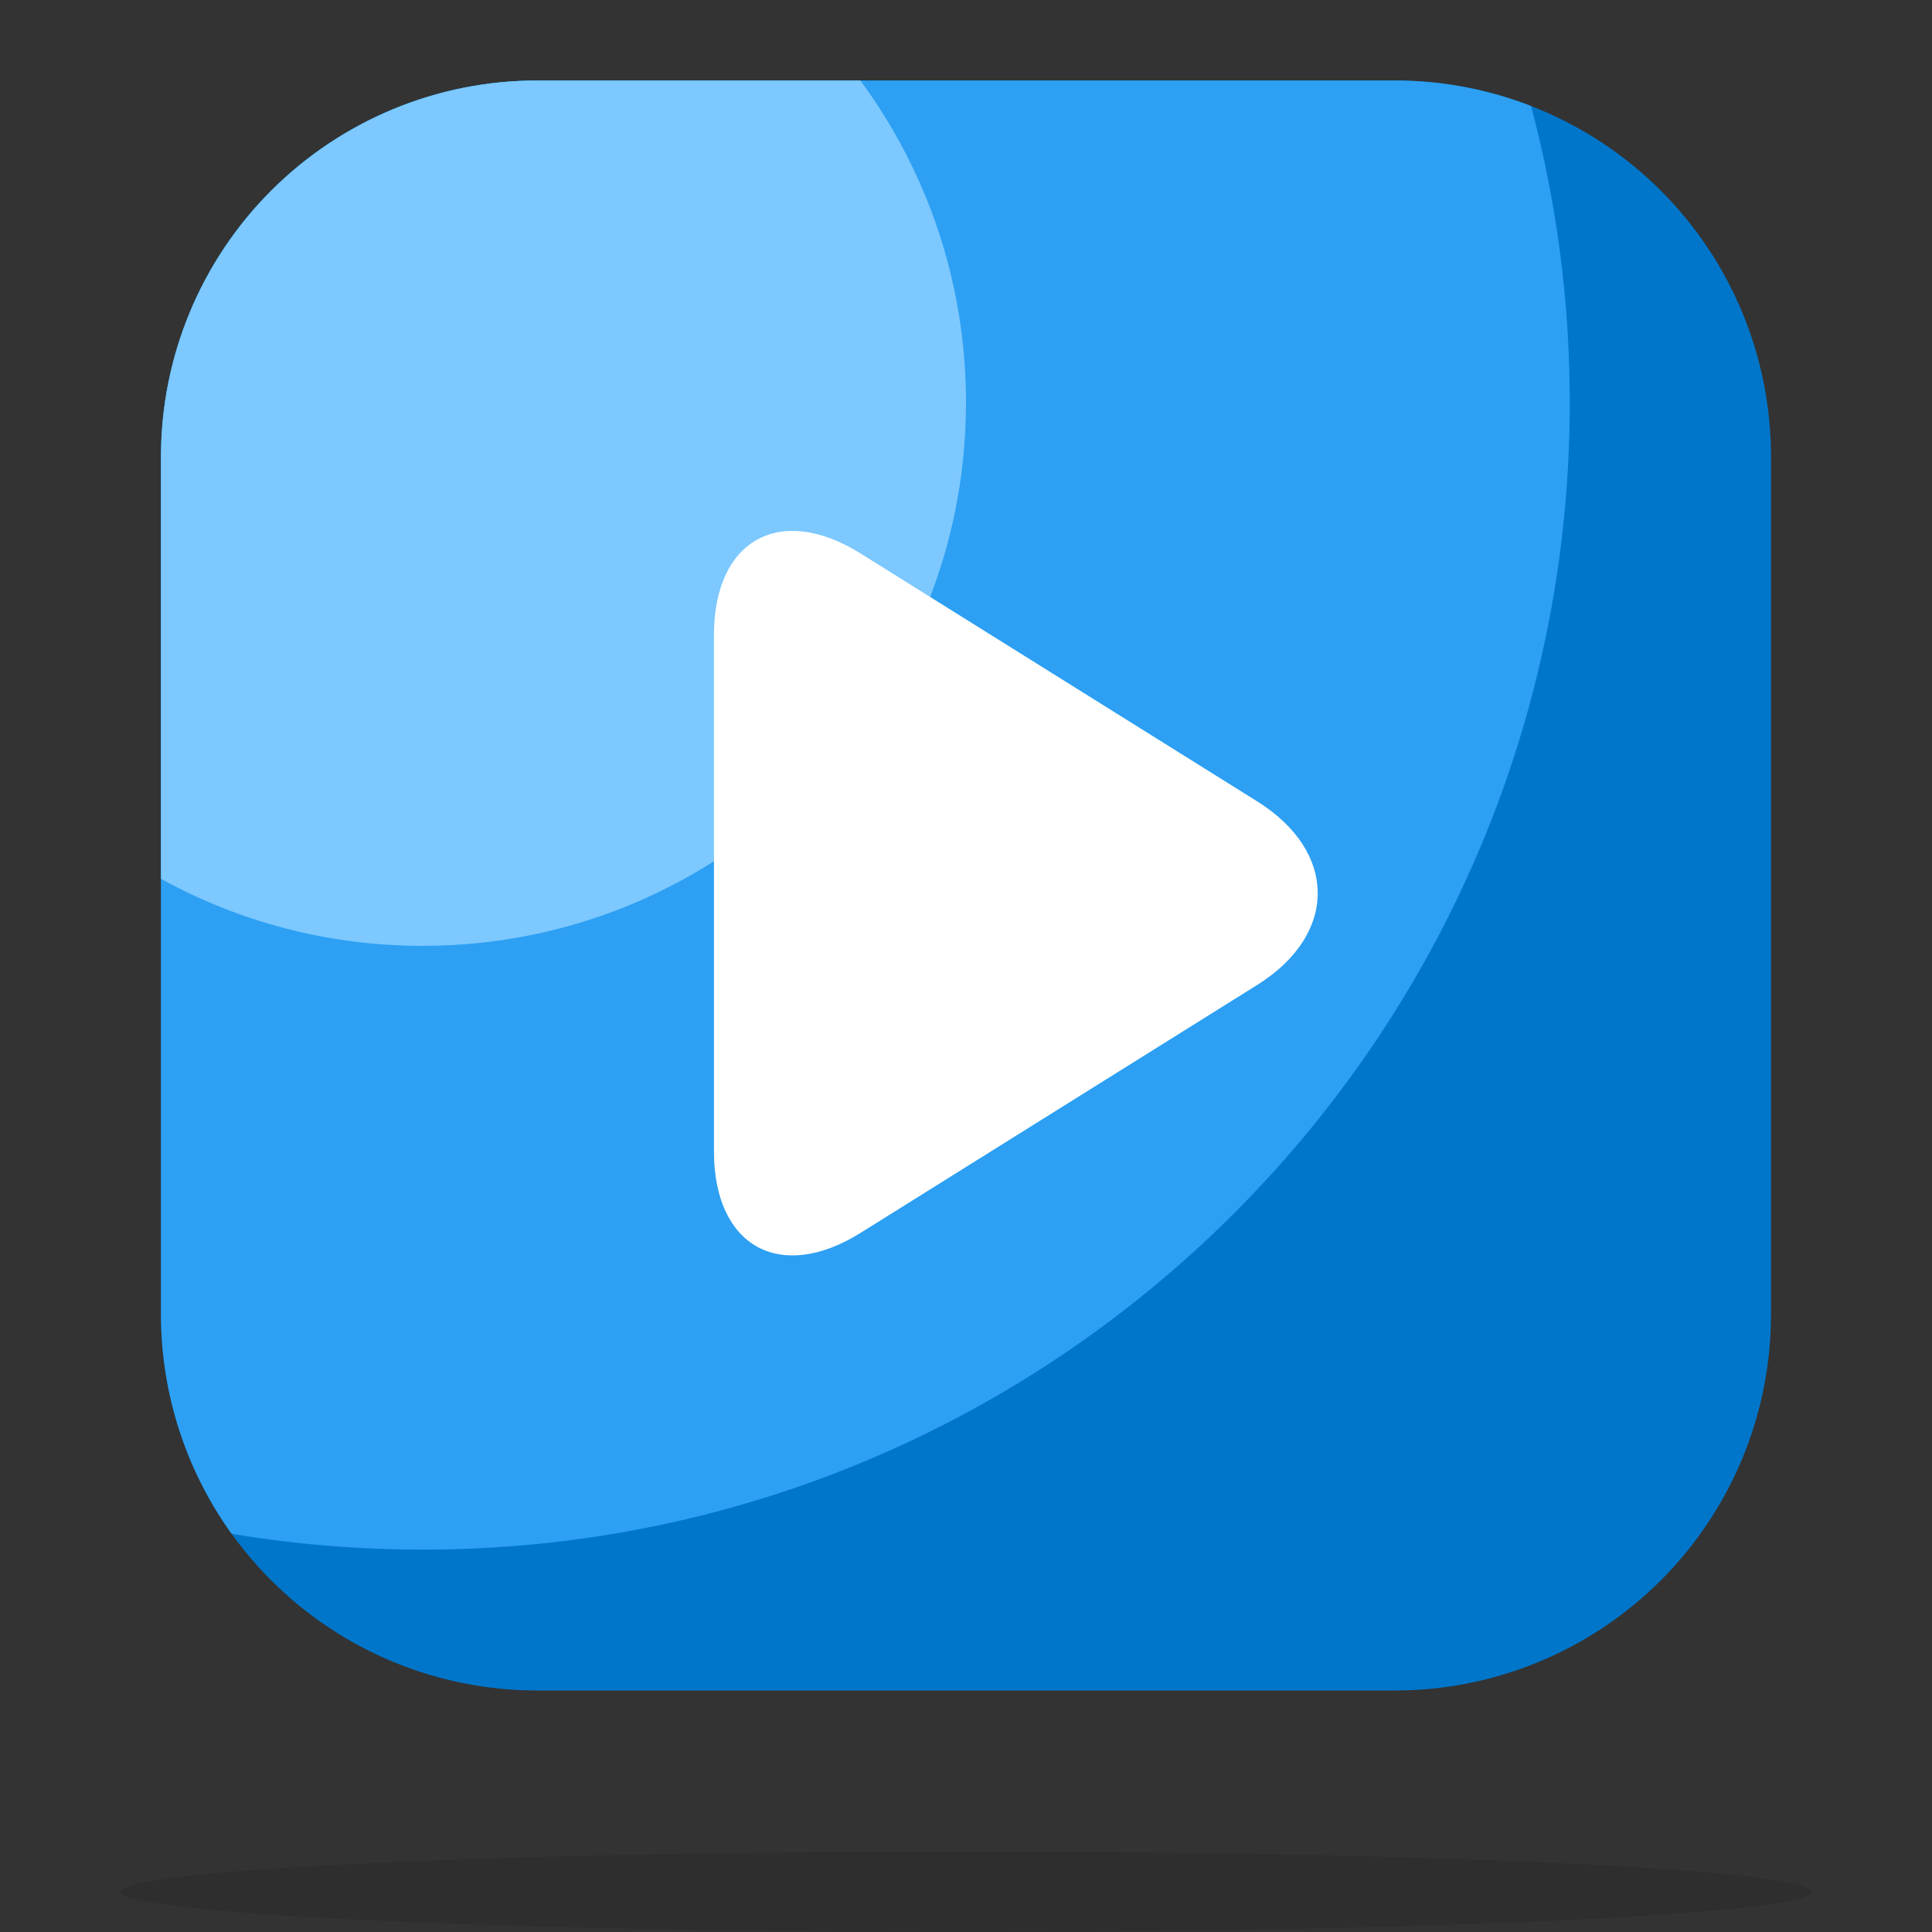 <svg width="96" height="96" viewBox="0 0 96 96" fill="none" xmlns="http://www.w3.org/2000/svg">
<rect x="0" y="0" width="96" height="96" fill="#333333" stroke="none"/>
<path d="M26.66 4H69.34C74.286 4.007 79.028 5.976 82.526 9.474C86.024 12.972 87.993 17.714 88 22.66V65.34C87.993 70.286 86.024 75.028 82.526 78.526C79.028 82.024 74.286 83.993 69.34 84H26.66C21.714 83.993 16.972 82.024 13.474 78.526C9.976 75.028 8.007 70.286 8 65.34V22.66C8.007 17.714 9.976 12.972 13.474 9.474C16.972 5.976 21.714 4.007 26.66 4Z" fill="#0076CB"/>
<ellipse cx="48" cy="94" rx="42" ry="2" fill="black" fill-opacity="0.1"/>
<path d="M21 77C52.48 77 78 51.48 78 20C78 14.905 77.332 9.967 76.078 5.268C73.949 4.441 71.667 4.003 69.34 4H26.66C21.714 4.007 16.972 5.976 13.474 9.474C9.976 12.972 8.007 17.714 8 22.66V65.34C8.006 69.266 9.248 73.064 11.509 76.213C14.596 76.731 17.766 77 21 77Z" fill="#2DA0F3"/>
<path d="M21 47C35.912 47 48 34.912 48 20C48 14.011 46.05 8.478 42.751 4H26.66C21.714 4.007 16.972 5.976 13.474 9.474C9.976 12.972 8.007 17.714 8 22.66V43.67C11.856 45.792 16.287 47 21 47Z" fill="#7CC8FF"/>
<path d="M62.471 39.821L42.771 27.508C38.763 24.999 35.476 26.823 35.476 31.552V57.21C35.476 61.939 38.763 63.763 42.771 61.255L62.471 48.941C66.478 46.433 66.478 42.329 62.471 39.821Z" fill="white"/>
</svg>
